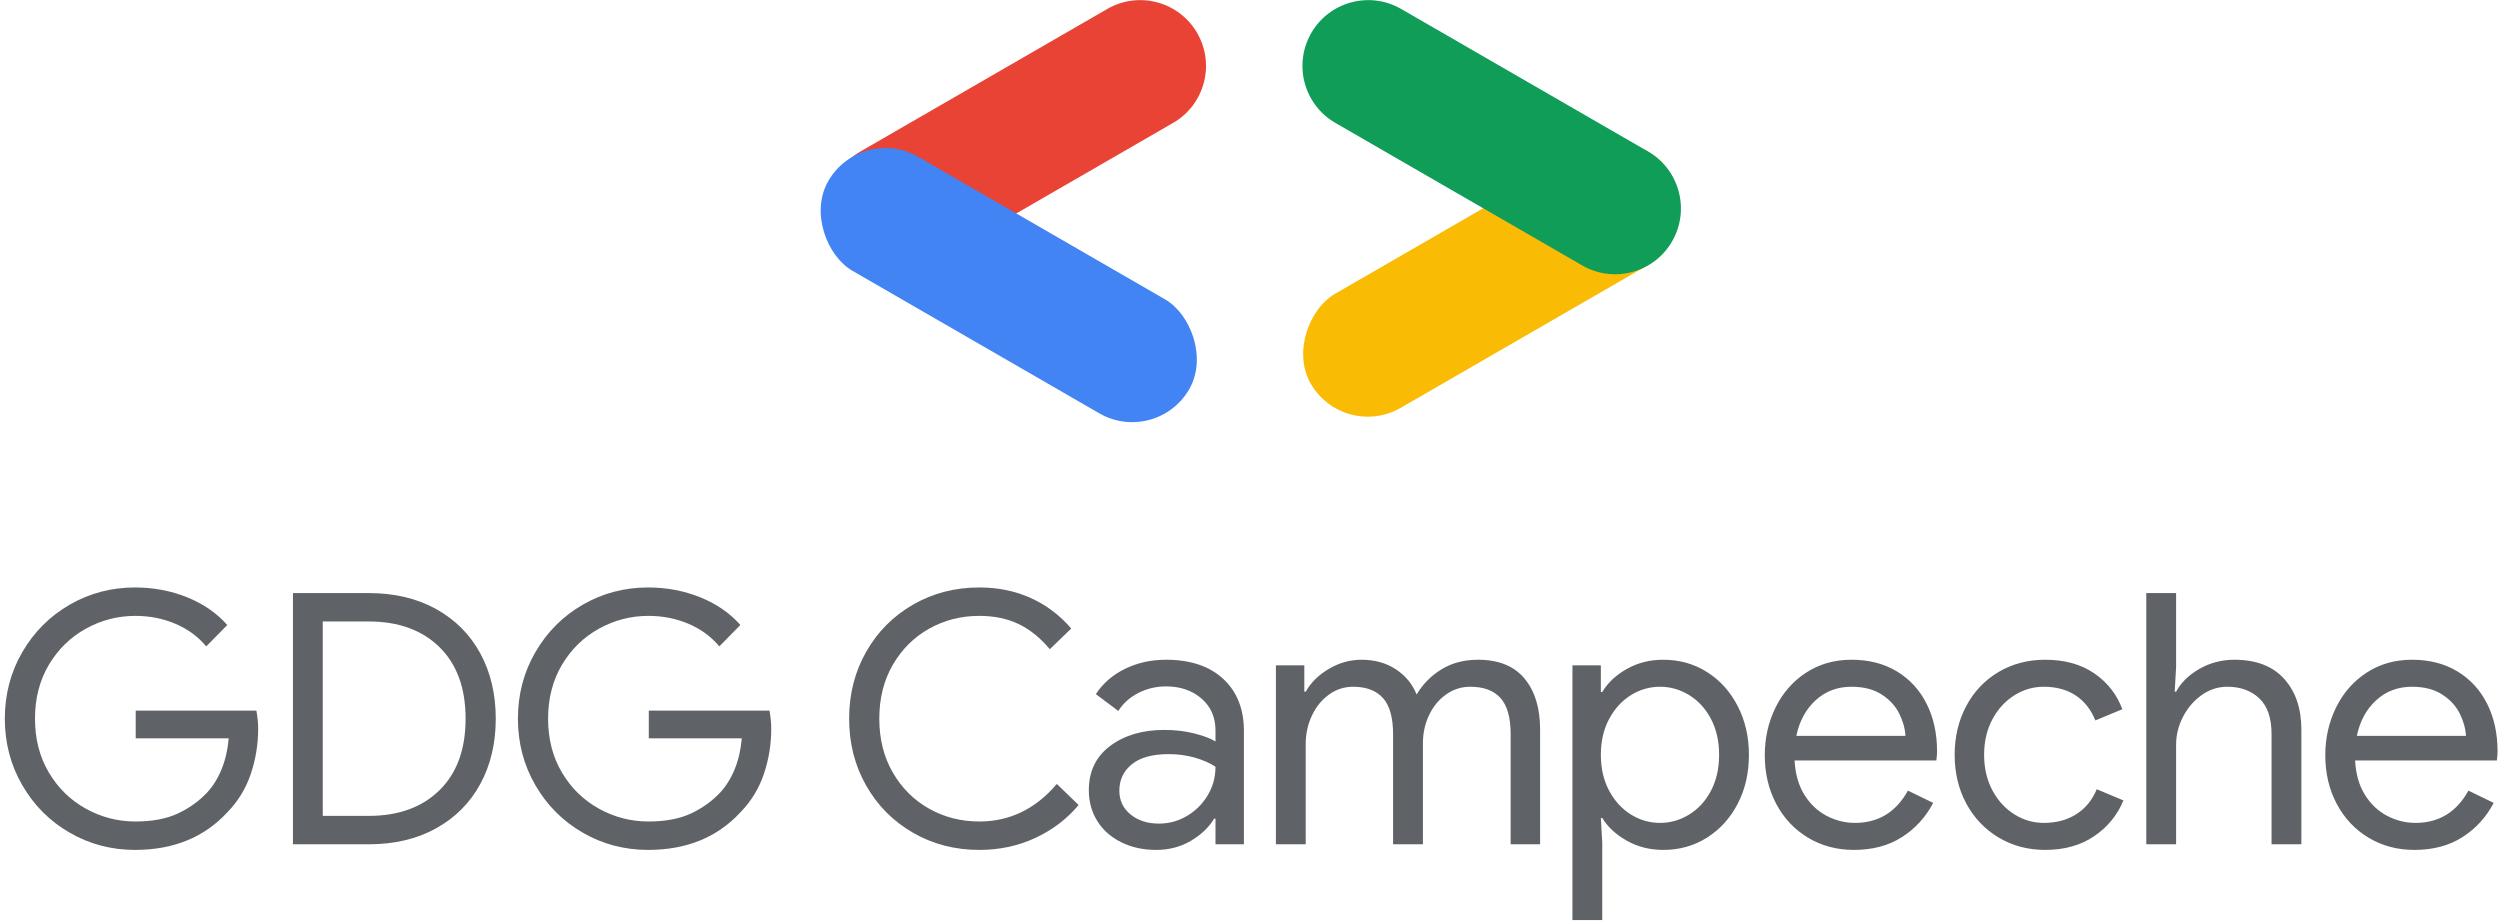 <?xml version="1.0" encoding="UTF-8"?>
<svg width="228px" height="84px" viewBox="0 0 228 84" version="1.1" xmlns="http://www.w3.org/2000/svg" xmlns:xlink="http://www.w3.org/1999/xlink">
    <!-- Generator: Sketch 53.1 (72631) - https://sketchapp.com -->
    <title>GDG - Campeche</title>
    <desc>Created with Sketch.</desc>
    <g id="Page-2" stroke="none" stroke-width="1" fill="none" fill-rule="evenodd">
        <g id="GDG---Campeche" transform="translate(-1, -3)">
            <g id="Group-17-Copy-7">
                <g id="Group-18" transform="translate(0, 49)" fill="#5F6368" fill-rule="nonzero">
                    <path d="M13.312,31.512 C11.157,31.512 9.173,30.989 7.36,29.944 C5.547,28.899 4.107,27.459 3.04,25.624 C1.973,23.789 1.44,21.763 1.44,19.544 C1.44,17.325 1.973,15.299 3.04,13.464 C4.107,11.629 5.547,10.189 7.36,9.144 C9.173,8.099 11.157,7.576 13.312,7.576 C14.997,7.576 16.581,7.875 18.064,8.472 C19.547,9.069 20.768,9.912 21.728,11 L19.808,12.952 C19.061,12.056 18.123,11.368 16.992,10.888 C15.861,10.408 14.645,10.168 13.344,10.168 C11.744,10.168 10.24,10.557 8.832,11.336 C7.424,12.115 6.299,13.213 5.456,14.632 C4.613,16.051 4.192,17.688 4.192,19.544 C4.192,21.4 4.613,23.037 5.456,24.456 C6.299,25.875 7.424,26.973 8.832,27.752 C10.24,28.531 11.744,28.92 13.344,28.92 C14.88,28.92 16.165,28.68 17.2,28.2 C18.235,27.72 19.125,27.085 19.872,26.296 C20.427,25.699 20.875,24.979 21.216,24.136 C21.557,23.293 21.771,22.36 21.856,21.336 L13.376,21.336 L13.376,18.808 L24.384,18.808 C24.491,19.405 24.544,19.96 24.544,20.472 C24.544,21.88 24.32,23.251 23.872,24.584 C23.424,25.917 22.709,27.085 21.728,28.088 C19.616,30.371 16.811,31.512 13.312,31.512 Z M27.717,8.088 L34.629,8.088 C36.975,8.088 39.023,8.573 40.773,9.544 C42.522,10.515 43.866,11.864 44.805,13.592 C45.743,15.32 46.213,17.304 46.213,19.544 C46.213,21.784 45.743,23.768 44.805,25.496 C43.866,27.224 42.522,28.573 40.773,29.544 C39.023,30.515 36.975,31 34.629,31 L27.717,31 L27.717,8.088 Z M34.629,28.408 C37.338,28.408 39.487,27.629 41.077,26.072 C42.666,24.515 43.461,22.339 43.461,19.544 C43.461,16.749 42.666,14.573 41.077,13.016 C39.487,11.459 37.338,10.68 34.629,10.68 L30.437,10.68 L30.437,28.408 L34.629,28.408 Z M60.106,31.512 C57.951,31.512 55.967,30.989 54.154,29.944 C52.34,28.899 50.9,27.459 49.834,25.624 C48.767,23.789 48.234,21.763 48.234,19.544 C48.234,17.325 48.767,15.299 49.834,13.464 C50.9,11.629 52.34,10.189 54.154,9.144 C55.967,8.099 57.951,7.576 60.106,7.576 C61.791,7.576 63.375,7.875 64.858,8.472 C66.34,9.069 67.562,9.912 68.522,11 L66.602,12.952 C65.855,12.056 64.916,11.368 63.786,10.888 C62.655,10.408 61.439,10.168 60.138,10.168 C58.538,10.168 57.034,10.557 55.626,11.336 C54.218,12.115 53.092,13.213 52.25,14.632 C51.407,16.051 50.986,17.688 50.986,19.544 C50.986,21.4 51.407,23.037 52.25,24.456 C53.092,25.875 54.218,26.973 55.626,27.752 C57.034,28.531 58.538,28.92 60.138,28.92 C61.674,28.92 62.959,28.68 63.994,28.2 C65.028,27.72 65.919,27.085 66.666,26.296 C67.22,25.699 67.668,24.979 68.01,24.136 C68.351,23.293 68.564,22.36 68.65,21.336 L60.17,21.336 L60.17,18.808 L71.178,18.808 C71.284,19.405 71.338,19.96 71.338,20.472 C71.338,21.88 71.114,23.251 70.666,24.584 C70.218,25.917 69.503,27.085 68.522,28.088 C66.41,30.371 63.604,31.512 60.106,31.512 Z" id="GDG"></path>
                    <path d="M90.312,31.512 C88.093,31.512 86.077,30.989 84.264,29.944 C82.451,28.899 81.027,27.464 79.992,25.64 C78.957,23.816 78.44,21.784 78.44,19.544 C78.44,17.304 78.957,15.272 79.992,13.448 C81.027,11.624 82.451,10.189 84.264,9.144 C86.077,8.099 88.093,7.576 90.312,7.576 C92.019,7.576 93.581,7.896 95,8.536 C96.419,9.176 97.651,10.104 98.696,11.32 L96.744,13.208 C95.869,12.163 94.915,11.395 93.88,10.904 C92.845,10.413 91.656,10.168 90.312,10.168 C88.648,10.168 87.123,10.557 85.736,11.336 C84.349,12.115 83.245,13.213 82.424,14.632 C81.603,16.051 81.192,17.688 81.192,19.544 C81.192,21.4 81.603,23.037 82.424,24.456 C83.245,25.875 84.349,26.973 85.736,27.752 C87.123,28.531 88.648,28.92 90.312,28.92 C93.085,28.92 95.443,27.779 97.384,25.496 L99.368,27.416 C98.323,28.675 97.016,29.672 95.448,30.408 C93.88,31.144 92.168,31.512 90.312,31.512 Z M106.445,31.512 C105.25,31.512 104.183,31.277 103.245,30.808 C102.306,30.339 101.581,29.693 101.069,28.872 C100.557,28.051 100.301,27.117 100.301,26.072 C100.301,24.344 100.951,22.995 102.253,22.024 C103.554,21.053 105.197,20.568 107.181,20.568 C108.162,20.568 109.074,20.675 109.917,20.888 C110.759,21.101 111.405,21.347 111.853,21.624 L111.853,20.632 C111.853,19.416 111.426,18.44 110.573,17.704 C109.719,16.968 108.642,16.6 107.341,16.6 C106.445,16.6 105.607,16.797 104.829,17.192 C104.05,17.587 103.437,18.136 102.989,18.84 L100.941,17.304 C101.581,16.323 102.466,15.555 103.597,15 C104.727,14.445 105.975,14.168 107.341,14.168 C109.559,14.168 111.298,14.749 112.557,15.912 C113.815,17.075 114.445,18.659 114.445,20.664 L114.445,31 L111.853,31 L111.853,28.664 L111.725,28.664 C111.255,29.453 110.551,30.125 109.613,30.68 C108.674,31.235 107.618,31.512 106.445,31.512 Z M106.701,29.112 C107.618,29.112 108.471,28.877 109.261,28.408 C110.05,27.939 110.679,27.309 111.149,26.52 C111.618,25.731 111.853,24.867 111.853,23.928 C111.341,23.587 110.711,23.309 109.965,23.096 C109.218,22.883 108.429,22.776 107.597,22.776 C106.103,22.776 104.978,23.085 104.221,23.704 C103.463,24.323 103.085,25.123 103.085,26.104 C103.085,27 103.426,27.725 104.109,28.28 C104.791,28.835 105.655,29.112 106.701,29.112 Z M117.362,14.68 L119.954,14.68 L119.954,17.08 L120.082,17.08 C120.551,16.248 121.255,15.555 122.194,15 C123.132,14.445 124.124,14.168 125.17,14.168 C126.364,14.168 127.404,14.456 128.29,15.032 C129.175,15.608 129.81,16.376 130.194,17.336 C130.77,16.376 131.532,15.608 132.482,15.032 C133.431,14.456 134.535,14.168 135.794,14.168 C137.671,14.168 139.084,14.739 140.034,15.88 C140.983,17.021 141.458,18.573 141.458,20.536 L141.458,31 L138.77,31 L138.77,20.952 C138.77,19.437 138.46,18.339 137.842,17.656 C137.223,16.973 136.306,16.632 135.09,16.632 C134.279,16.632 133.543,16.867 132.882,17.336 C132.22,17.805 131.703,18.435 131.33,19.224 C130.956,20.013 130.77,20.867 130.77,21.784 L130.77,31 L128.05,31 L128.05,20.984 C128.05,19.448 127.74,18.339 127.122,17.656 C126.503,16.973 125.596,16.632 124.402,16.632 C123.591,16.632 122.855,16.872 122.194,17.352 C121.532,17.832 121.015,18.472 120.642,19.272 C120.268,20.072 120.082,20.931 120.082,21.848 L120.082,31 L117.362,31 L117.362,14.68 Z M144.406,14.68 L146.998,14.68 L146.998,17.112 L147.126,17.112 C147.617,16.28 148.358,15.581 149.35,15.016 C150.342,14.451 151.457,14.168 152.694,14.168 C154.166,14.168 155.494,14.541 156.678,15.288 C157.862,16.035 158.796,17.069 159.478,18.392 C160.161,19.715 160.502,21.197 160.502,22.84 C160.502,24.504 160.161,25.992 159.478,27.304 C158.796,28.616 157.862,29.645 156.678,30.392 C155.494,31.139 154.166,31.512 152.694,31.512 C151.457,31.512 150.342,31.229 149.35,30.664 C148.358,30.099 147.617,29.411 147.126,28.6 L146.998,28.6 L147.126,30.84 L147.126,37.912 L144.406,37.912 L144.406,14.68 Z M152.406,29.048 C153.345,29.048 154.23,28.792 155.062,28.28 C155.894,27.768 156.556,27.043 157.046,26.104 C157.537,25.165 157.782,24.077 157.782,22.84 C157.782,21.603 157.537,20.515 157.046,19.576 C156.556,18.637 155.894,17.912 155.062,17.4 C154.23,16.888 153.345,16.632 152.406,16.632 C151.446,16.632 150.556,16.888 149.734,17.4 C148.913,17.912 148.252,18.637 147.75,19.576 C147.249,20.515 146.998,21.603 146.998,22.84 C146.998,24.077 147.249,25.165 147.75,26.104 C148.252,27.043 148.913,27.768 149.734,28.28 C150.556,28.792 151.446,29.048 152.406,29.048 Z M170.075,31.512 C168.518,31.512 167.121,31.139 165.883,30.392 C164.646,29.645 163.681,28.616 162.987,27.304 C162.294,25.992 161.947,24.515 161.947,22.872 C161.947,21.315 162.273,19.869 162.923,18.536 C163.574,17.203 164.502,16.141 165.707,15.352 C166.913,14.563 168.294,14.168 169.851,14.168 C171.451,14.168 172.838,14.525 174.011,15.24 C175.185,15.955 176.086,16.941 176.715,18.2 C177.345,19.459 177.659,20.899 177.659,22.52 C177.659,22.776 177.638,23.053 177.595,23.352 L164.667,23.352 C164.731,24.589 165.03,25.635 165.563,26.488 C166.097,27.341 166.774,27.981 167.595,28.408 C168.417,28.835 169.275,29.048 170.171,29.048 C172.305,29.048 173.915,28.067 175.003,26.104 L177.307,27.224 C176.625,28.525 175.675,29.565 174.459,30.344 C173.243,31.123 171.782,31.512 170.075,31.512 Z M174.779,21.112 C174.737,20.429 174.545,19.747 174.203,19.064 C173.862,18.381 173.329,17.805 172.603,17.336 C171.878,16.867 170.961,16.632 169.851,16.632 C168.571,16.632 167.483,17.043 166.587,17.864 C165.691,18.685 165.105,19.768 164.827,21.112 L174.779,21.112 Z M187.52,31.512 C185.941,31.512 184.523,31.133 183.264,30.376 C182.005,29.619 181.024,28.584 180.32,27.272 C179.616,25.96 179.264,24.483 179.264,22.84 C179.264,21.197 179.616,19.715 180.32,18.392 C181.024,17.069 182.005,16.035 183.264,15.288 C184.523,14.541 185.941,14.168 187.52,14.168 C189.291,14.168 190.779,14.579 191.984,15.4 C193.189,16.221 194.048,17.315 194.56,18.68 L192.096,19.704 C191.691,18.701 191.088,17.939 190.288,17.416 C189.488,16.893 188.523,16.632 187.392,16.632 C186.432,16.632 185.536,16.893 184.704,17.416 C183.872,17.939 183.205,18.669 182.704,19.608 C182.203,20.547 181.952,21.624 181.952,22.84 C181.952,24.056 182.203,25.133 182.704,26.072 C183.205,27.011 183.872,27.741 184.704,28.264 C185.536,28.787 186.432,29.048 187.392,29.048 C188.544,29.048 189.536,28.781 190.368,28.248 C191.2,27.715 191.819,26.957 192.224,25.976 L194.656,27 C194.101,28.344 193.211,29.432 191.984,30.264 C190.757,31.096 189.269,31.512 187.52,31.512 Z M196.741,8.088 L199.461,8.088 L199.461,14.84 L199.333,17.08 L199.461,17.08 C199.909,16.248 200.618,15.555 201.589,15 C202.559,14.445 203.621,14.168 204.773,14.168 C206.757,14.168 208.271,14.749 209.317,15.912 C210.362,17.075 210.885,18.616 210.885,20.536 L210.885,31 L208.165,31 L208.165,20.952 C208.165,19.48 207.791,18.392 207.045,17.688 C206.298,16.984 205.327,16.632 204.133,16.632 C203.279,16.632 202.495,16.888 201.781,17.4 C201.066,17.912 200.501,18.573 200.085,19.384 C199.669,20.195 199.461,21.037 199.461,21.912 L199.461,31 L196.741,31 L196.741,8.088 Z M221.194,31.512 C219.636,31.512 218.239,31.139 217.002,30.392 C215.764,29.645 214.799,28.616 214.106,27.304 C213.412,25.992 213.066,24.515 213.066,22.872 C213.066,21.315 213.391,19.869 214.042,18.536 C214.692,17.203 215.62,16.141 216.826,15.352 C218.031,14.563 219.412,14.168 220.97,14.168 C222.57,14.168 223.956,14.525 225.13,15.24 C226.303,15.955 227.204,16.941 227.834,18.2 C228.463,19.459 228.778,20.899 228.778,22.52 C228.778,22.776 228.756,23.053 228.714,23.352 L215.786,23.352 C215.85,24.589 216.148,25.635 216.682,26.488 C217.215,27.341 217.892,27.981 218.714,28.408 C219.535,28.835 220.394,29.048 221.29,29.048 C223.423,29.048 225.034,28.067 226.122,26.104 L228.426,27.224 C227.743,28.525 226.794,29.565 225.578,30.344 C224.362,31.123 222.9,31.512 221.194,31.512 Z M225.898,21.112 C225.855,20.429 225.663,19.747 225.322,19.064 C224.98,18.381 224.447,17.805 223.722,17.336 C222.996,16.867 222.079,16.632 220.97,16.632 C219.69,16.632 218.602,17.043 217.706,17.864 C216.81,18.685 216.223,19.768 215.946,21.112 L225.898,21.112 Z" id="Campeche"></path>
                </g>
                <g id="Group-16" transform="translate(73, 0)">
                    <rect id="Rectangle" fill="#FABB04" transform="translate(64, 28.5) rotate(60) translate(-64, -28.5) " x="58" y="9.5" width="12" height="38" rx="6"></rect>
                    <path d="M20.729,-3.488 L20.729,-3.488 C24.043,-3.488 26.729,-0.802 26.729,2.512 L26.729,28.512 C26.729,31.825 24.043,34.512 20.729,34.512 L20.729,34.512 C17.415,34.512 14.729,31.825 14.729,28.512 L14.729,2.512 C14.729,-0.802 17.415,-3.488 20.729,-3.488 Z" id="Rectangle-Copy-2" fill="#E94335" transform="translate(20.729, 15.512) rotate(60) translate(-20.729, -15.512) "></path>
                    <rect id="Rectangle-Copy-3" fill="#4284F3" transform="translate(20, 29) scale(1, -1) rotate(60) translate(-20, -29) " x="14" y="10" width="12" height="38" rx="6"></rect>
                    <path d="M64.042,-3.488 L64.042,-3.488 C67.355,-3.488 70.042,-0.802 70.042,2.512 L70.042,28.512 C70.042,31.825 67.355,34.512 64.042,34.512 L64.042,34.512 C60.728,34.512 58.042,31.825 58.042,28.512 L58.042,2.512 C58.042,-0.802 60.728,-3.488 64.042,-3.488 Z" id="Rectangle-Copy-5" fill="#0F9D58" transform="translate(64.042, 15.512) scale(1, -1) rotate(60) translate(-64.042, -15.512) "></path>
                </g>
            </g>
        </g>
    </g>
</svg>